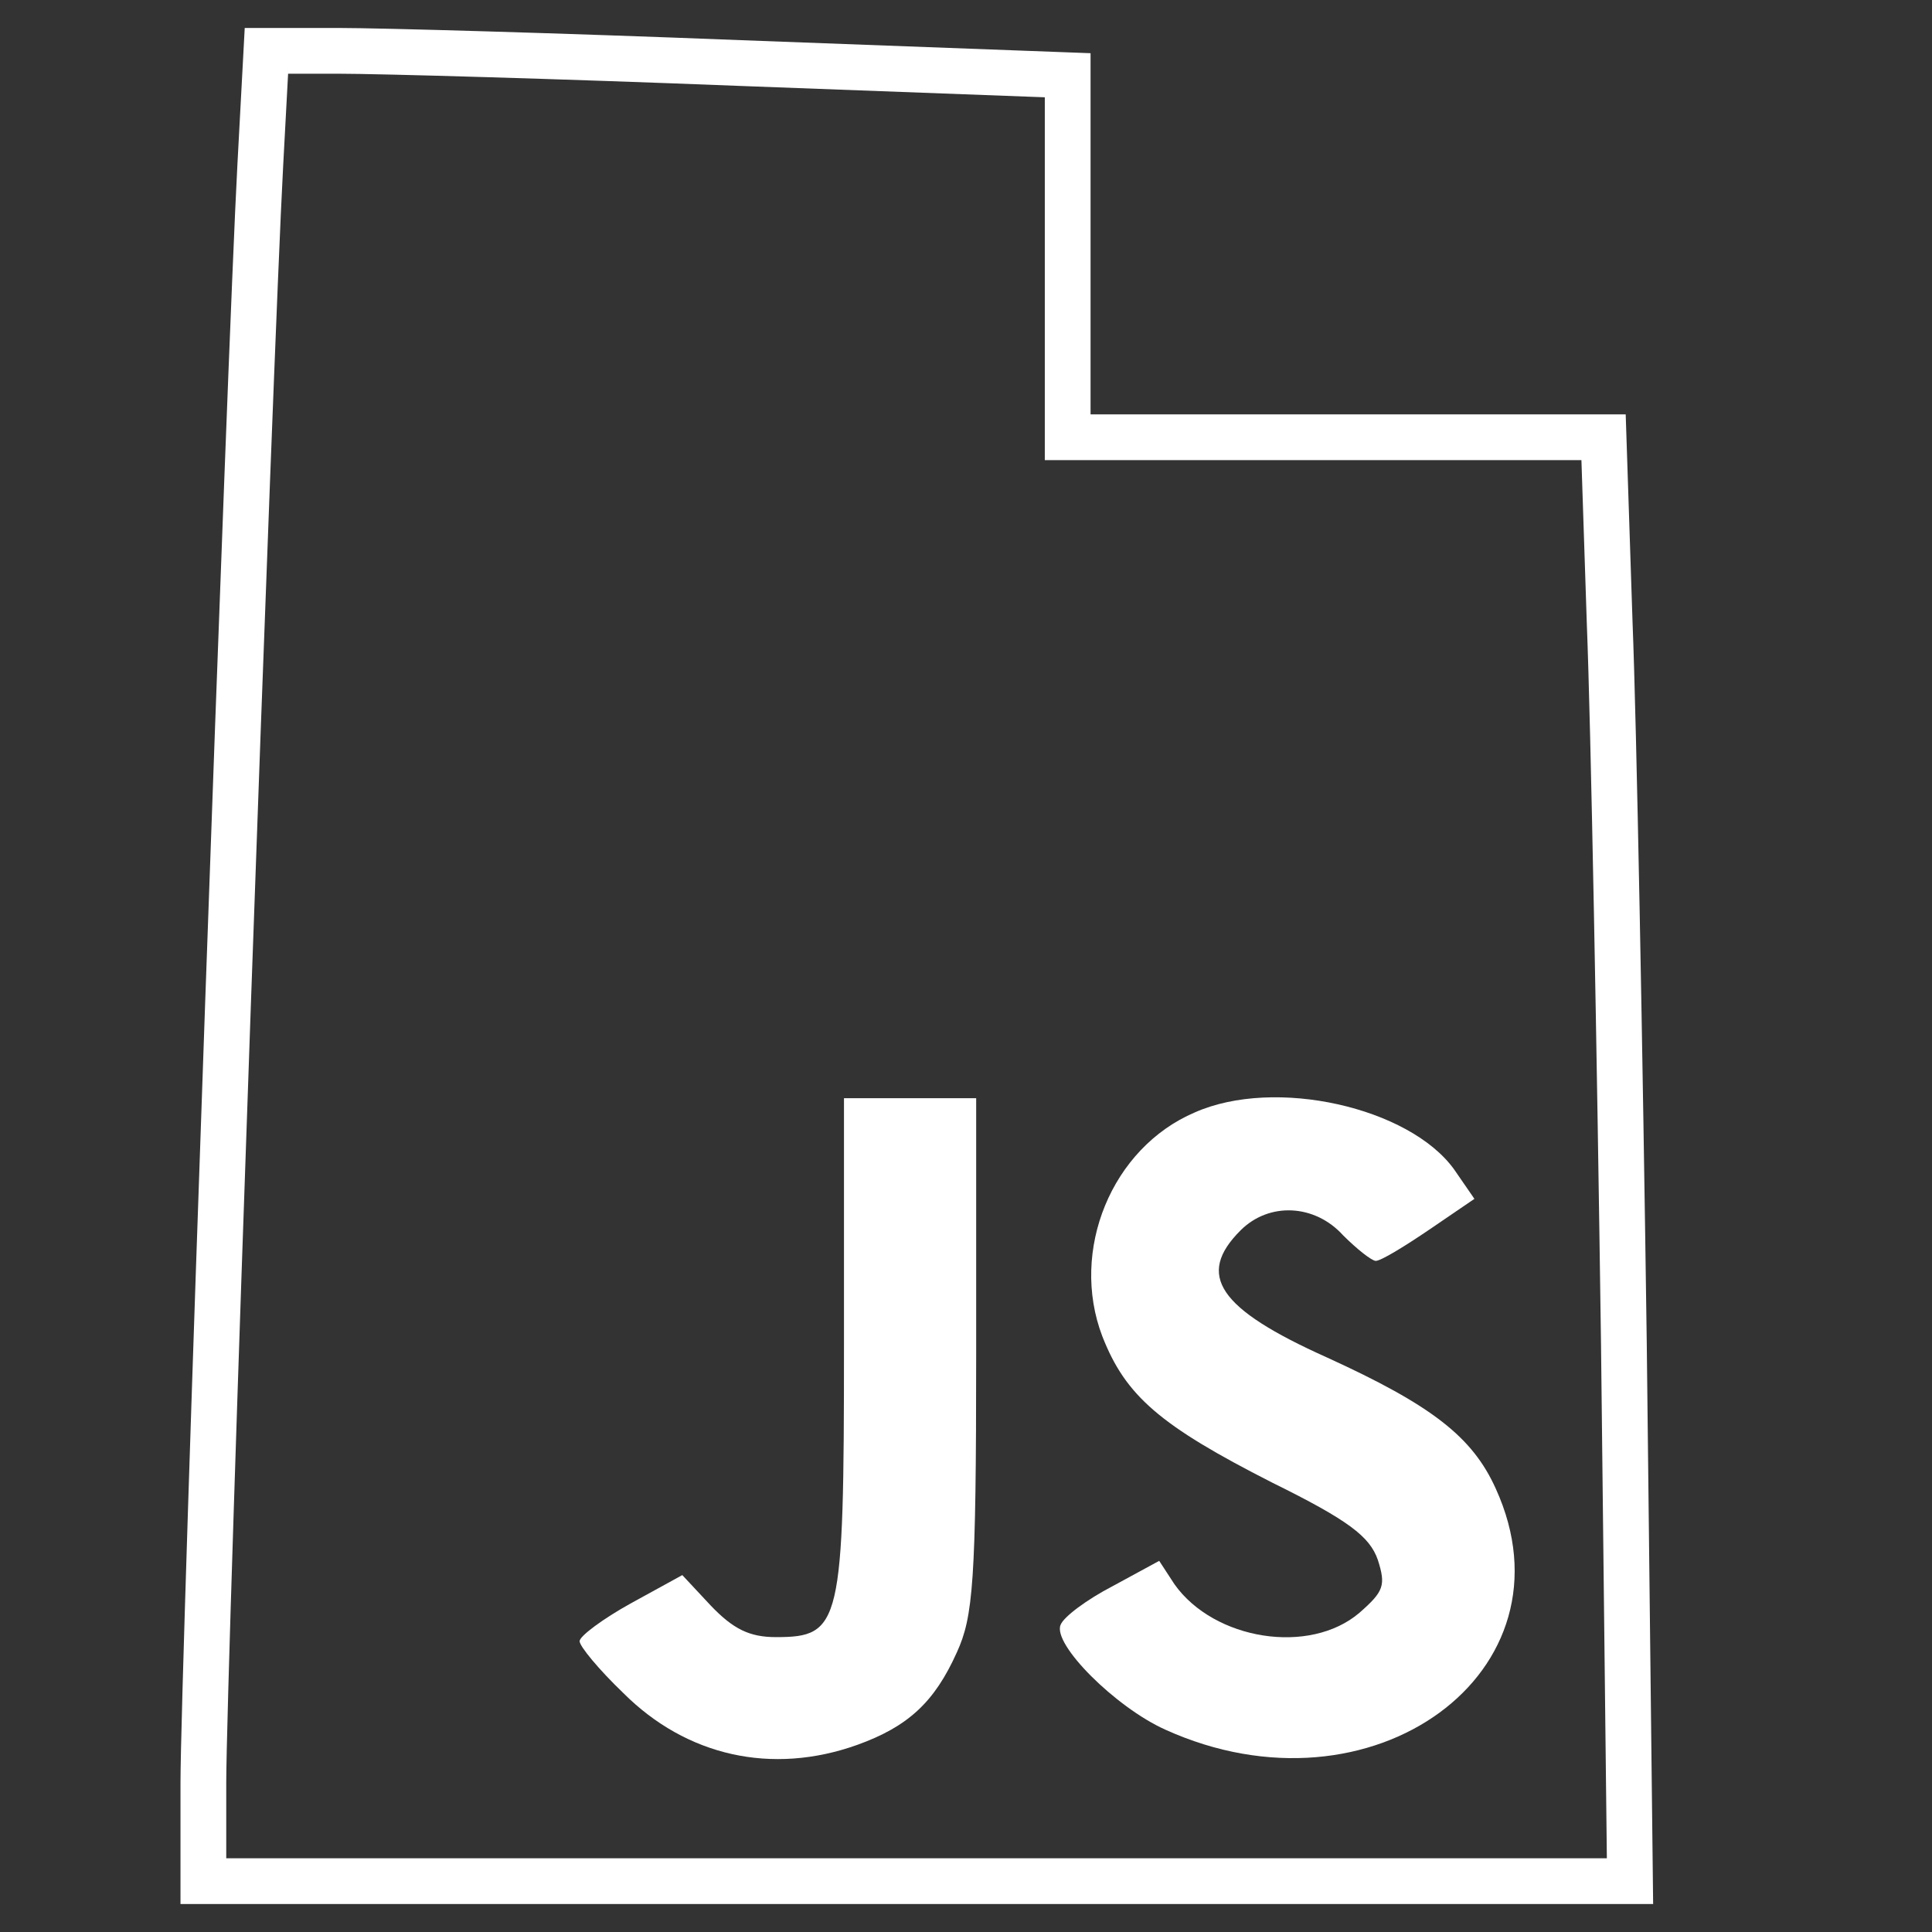 <?xml version="1.0" encoding="UTF-8"?>
<svg xmlns="http://www.w3.org/2000/svg" version="1.0" width="190" height="190" viewBox="0 0 190 190" preserveAspectRatio="xMidYMid meet">
   <rect x="0" y="0" width="190" height="190" fill="#333333" stroke="none"/>
   <g transform="translate(0,185) scale(0.1,-0.1)" fill="transparent" stroke="#ffffff" stroke-width="45" stroke-linejoin="miter">
        <path d="M256 1688 c-10 -183 -56 -1486 -56 -1591 l0 -97 702 0 701 0 -6 528
        c-4 290 -10 609 -14 710 l-6 182 -264 0 -263 0 0 178 0 178 -322 12 c-178 7
        -355 12 -395 12 l-71 0 -6 -112z"/>
    </g>
   <g transform="translate(0,185) scale(0.1,-0.1)" fill="#ffffff" stroke="none">
      <path d="M830 527 c0 -275 -3 -287 -67 -287 -26 0 -42 8 -64 31 l-28 30 -51     -28 c-27 -15 -50 -32 -50 -37 0 -5 19 -28 43 -51 62 -62 146 -81 230 -51 50     18 76 42 98 91 16 35 19 69 19 293 l0 252 -65 0 -65 0 0 -243z" />
      <path d="M1175 756 c-82 -35 -123 -136 -91 -220 23 -59 57 -88 167 -144 75     -37 96 -53 104 -76 8 -25 6 -31 -18 -52 -49 -42 -143 -27 -182 28 l-15 23 -46     -25 c-25 -13 -48 -30 -51 -38 -8 -19 54 -81 103 -103 203 -92 407 57 325 237     -23 51 -63 82 -166 129 -107 48 -129 81 -85 125 28 28 73 26 101 -5 13 -13 28     -25 32 -25 5 0 28 14 53 31 l44 30 -20 29 c-44 61 -176 91 -255 56z" />
   </g>
</svg>